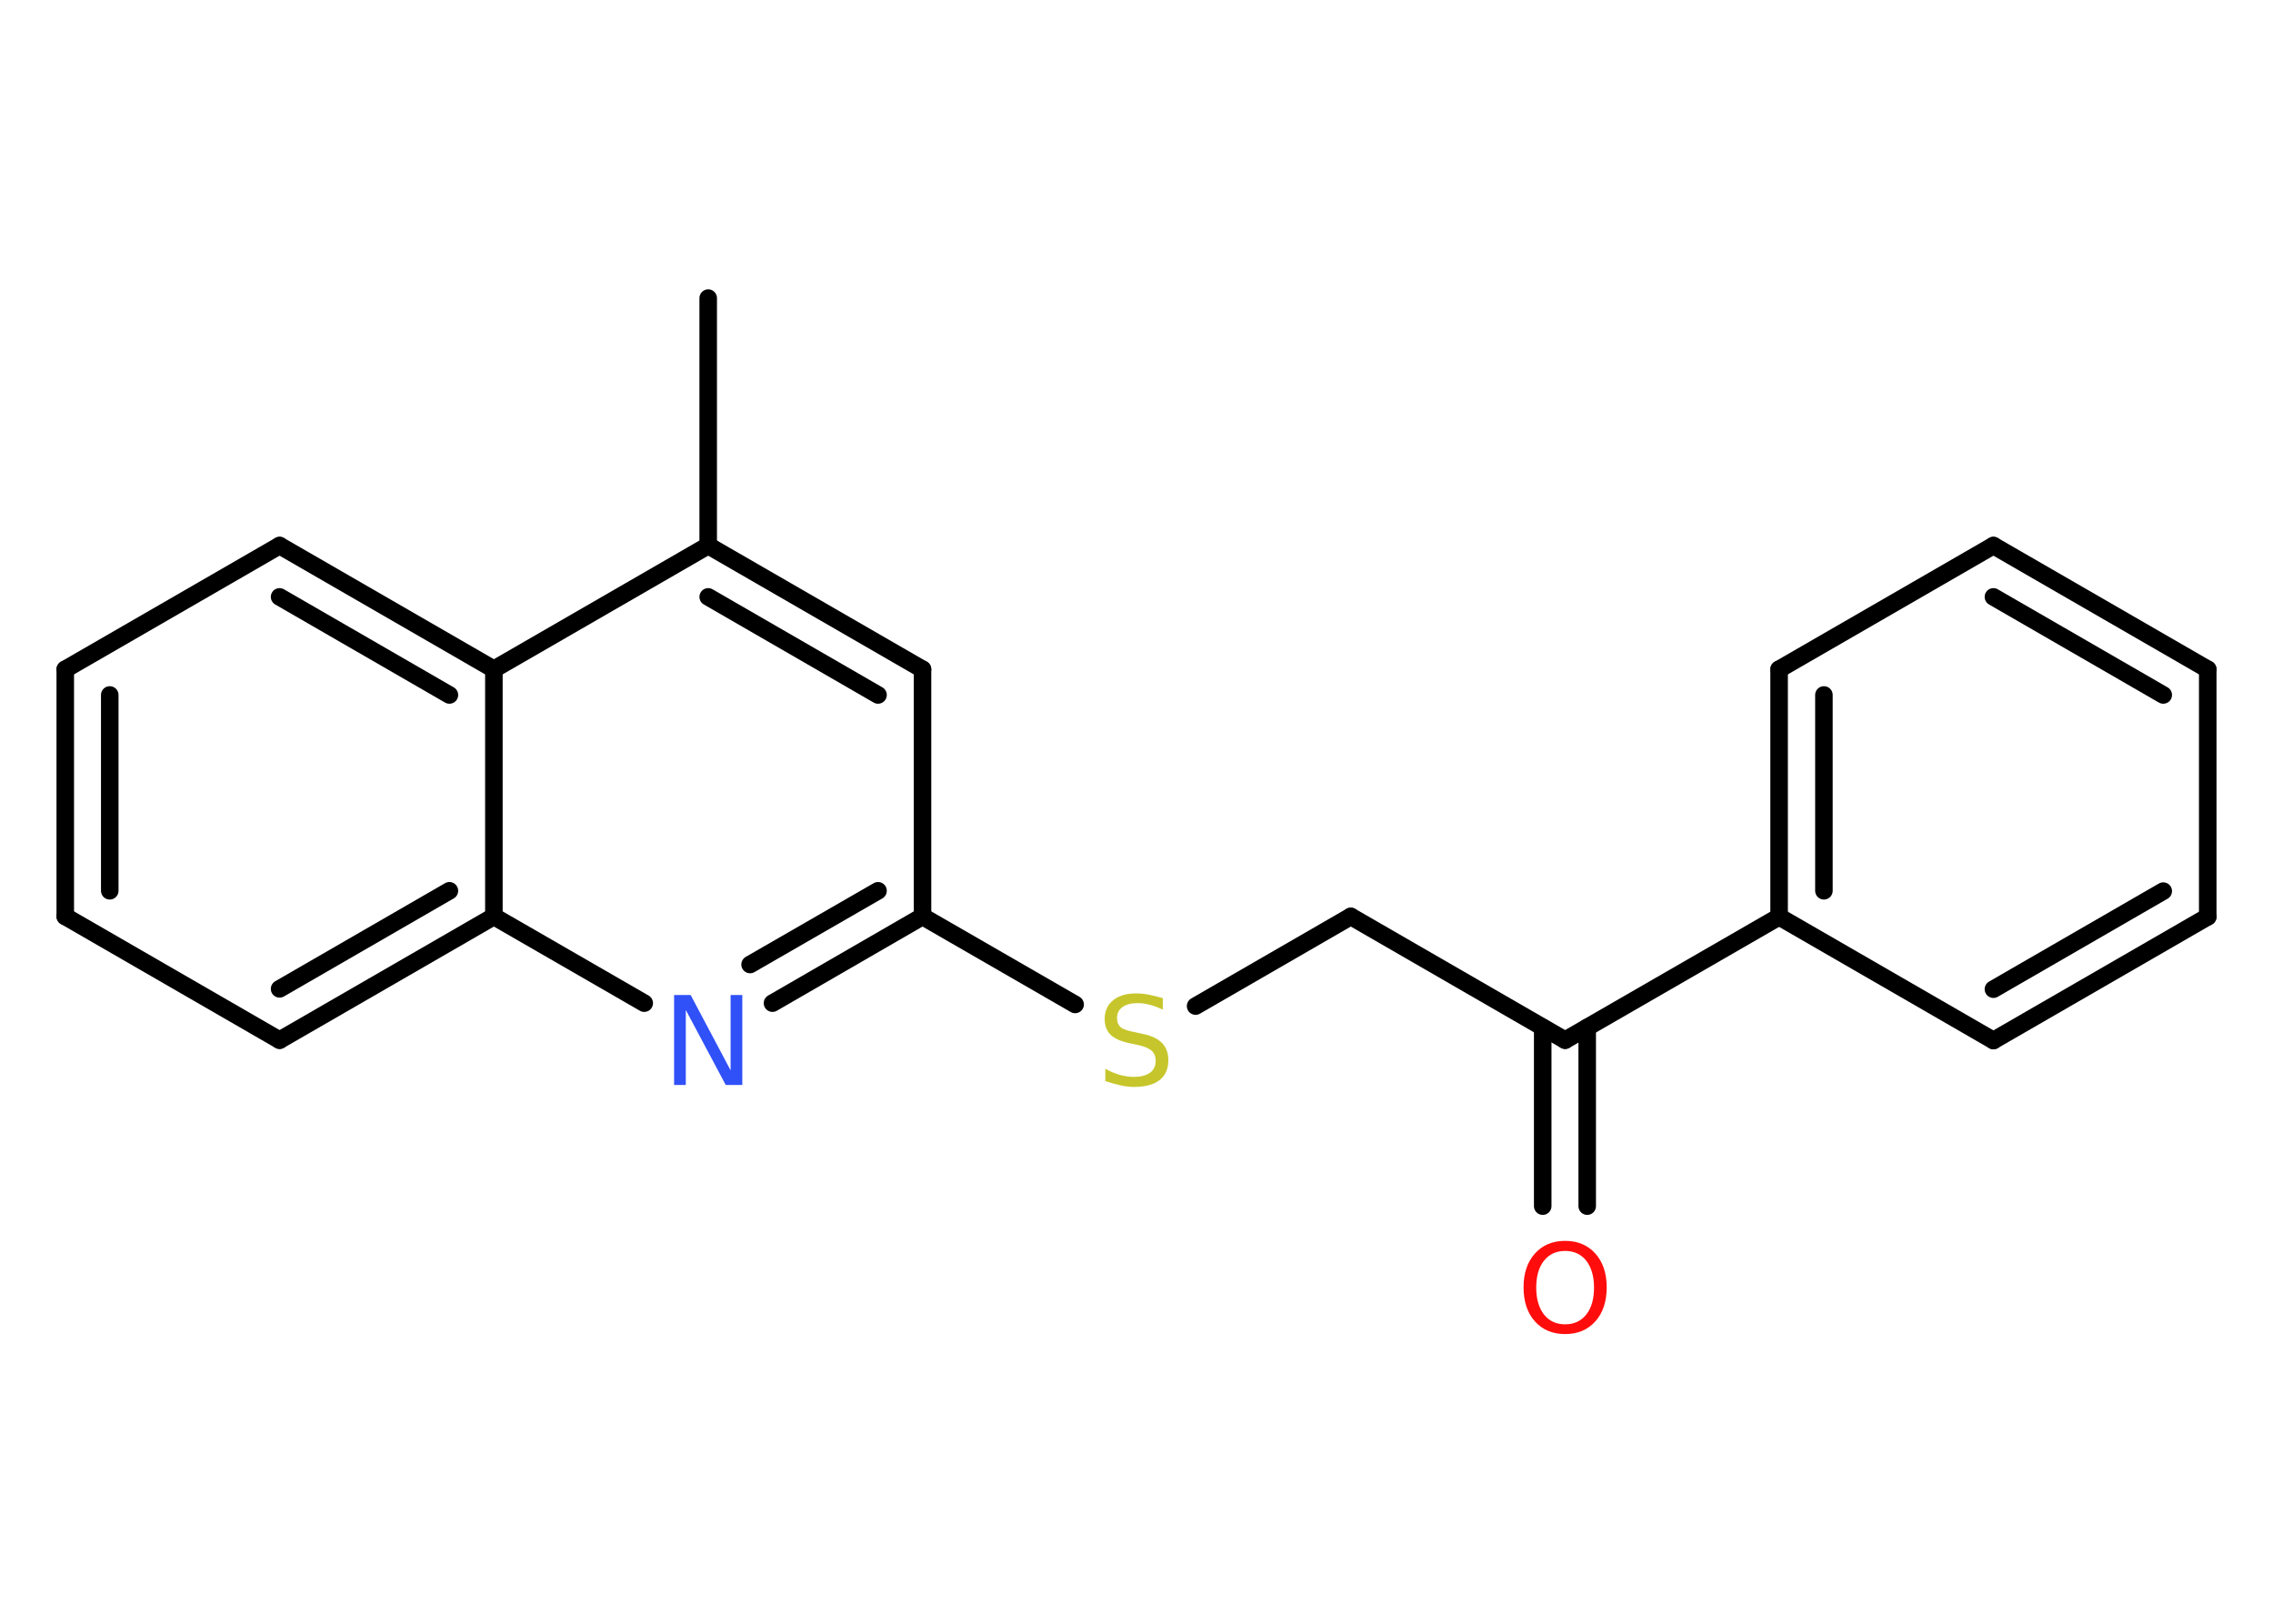 <?xml version='1.0' encoding='UTF-8'?>
<!DOCTYPE svg PUBLIC "-//W3C//DTD SVG 1.1//EN" "http://www.w3.org/Graphics/SVG/1.1/DTD/svg11.dtd">
<svg version='1.2' xmlns='http://www.w3.org/2000/svg' xmlns:xlink='http://www.w3.org/1999/xlink' width='70.0mm' height='50.0mm' viewBox='0 0 70.0 50.0'>
  <desc>Generated by the Chemistry Development Kit (http://github.com/cdk)</desc>
  <g stroke-linecap='round' stroke-linejoin='round' stroke='#000000' stroke-width='.54' fill='#FF0D0D'>
    <rect x='.0' y='.0' width='70.0' height='50.0' fill='#FFFFFF' stroke='none'/>
    <g id='mol1' class='mol'>
      <line id='mol1bnd1' class='bond' x1='21.81' y1='9.18' x2='21.81' y2='16.8'/>
      <g id='mol1bnd2' class='bond'>
        <line x1='28.41' y1='20.61' x2='21.81' y2='16.8'/>
        <line x1='27.04' y1='21.4' x2='21.81' y2='18.38'/>
      </g>
      <line id='mol1bnd3' class='bond' x1='28.41' y1='20.61' x2='28.41' y2='28.22'/>
      <line id='mol1bnd4' class='bond' x1='28.41' y1='28.22' x2='33.11' y2='30.93'/>
      <line id='mol1bnd5' class='bond' x1='36.82' y1='30.98' x2='41.6' y2='28.22'/>
      <line id='mol1bnd6' class='bond' x1='41.6' y1='28.22' x2='48.2' y2='32.03'/>
      <g id='mol1bnd7' class='bond'>
        <line x1='48.88' y1='31.64' x2='48.88' y2='37.14'/>
        <line x1='47.51' y1='31.64' x2='47.51' y2='37.14'/>
      </g>
      <line id='mol1bnd8' class='bond' x1='48.2' y1='32.03' x2='54.79' y2='28.23'/>
      <g id='mol1bnd9' class='bond'>
        <line x1='54.79' y1='20.61' x2='54.79' y2='28.23'/>
        <line x1='56.17' y1='21.4' x2='56.17' y2='27.43'/>
      </g>
      <line id='mol1bnd10' class='bond' x1='54.79' y1='20.61' x2='61.39' y2='16.8'/>
      <g id='mol1bnd11' class='bond'>
        <line x1='67.99' y1='20.61' x2='61.39' y2='16.8'/>
        <line x1='66.62' y1='21.4' x2='61.39' y2='18.38'/>
      </g>
      <line id='mol1bnd12' class='bond' x1='67.99' y1='20.61' x2='67.99' y2='28.23'/>
      <g id='mol1bnd13' class='bond'>
        <line x1='61.39' y1='32.04' x2='67.99' y2='28.23'/>
        <line x1='61.39' y1='30.46' x2='66.62' y2='27.44'/>
      </g>
      <line id='mol1bnd14' class='bond' x1='54.79' y1='28.23' x2='61.39' y2='32.04'/>
      <g id='mol1bnd15' class='bond'>
        <line x1='23.79' y1='30.89' x2='28.41' y2='28.22'/>
        <line x1='23.1' y1='29.7' x2='27.04' y2='27.43'/>
      </g>
      <line id='mol1bnd16' class='bond' x1='19.84' y1='30.89' x2='15.21' y2='28.22'/>
      <g id='mol1bnd17' class='bond'>
        <line x1='8.61' y1='32.03' x2='15.21' y2='28.22'/>
        <line x1='8.61' y1='30.45' x2='13.84' y2='27.43'/>
      </g>
      <line id='mol1bnd18' class='bond' x1='8.61' y1='32.03' x2='2.01' y2='28.22'/>
      <g id='mol1bnd19' class='bond'>
        <line x1='2.01' y1='20.61' x2='2.01' y2='28.22'/>
        <line x1='3.38' y1='21.4' x2='3.38' y2='27.43'/>
      </g>
      <line id='mol1bnd20' class='bond' x1='2.01' y1='20.61' x2='8.61' y2='16.8'/>
      <g id='mol1bnd21' class='bond'>
        <line x1='15.21' y1='20.61' x2='8.61' y2='16.8'/>
        <line x1='13.84' y1='21.4' x2='8.61' y2='18.38'/>
      </g>
      <line id='mol1bnd22' class='bond' x1='21.81' y1='16.8' x2='15.21' y2='20.61'/>
      <line id='mol1bnd23' class='bond' x1='15.21' y1='28.22' x2='15.21' y2='20.61'/>
      <path id='mol1atm5' class='atom' d='M35.81 30.73v.36q-.21 -.1 -.4 -.15q-.19 -.05 -.37 -.05q-.31 .0 -.47 .12q-.17 .12 -.17 .34q.0 .18 .11 .28q.11 .09 .42 .15l.23 .05q.42 .08 .62 .28q.2 .2 .2 .54q.0 .4 -.27 .61q-.27 .21 -.79 .21q-.2 .0 -.42 -.05q-.22 -.05 -.46 -.13v-.38q.23 .13 .45 .19q.22 .06 .43 .06q.32 .0 .5 -.13q.17 -.13 .17 -.36q.0 -.21 -.13 -.32q-.13 -.11 -.41 -.17l-.23 -.05q-.42 -.08 -.61 -.26q-.19 -.18 -.19 -.49q.0 -.37 .26 -.58q.26 -.21 .71 -.21q.19 .0 .39 .04q.2 .04 .41 .1z' stroke='none' fill='#C6C62C'/>
      <path id='mol1atm8' class='atom' d='M48.2 38.52q-.41 .0 -.65 .3q-.24 .3 -.24 .83q.0 .52 .24 .83q.24 .3 .65 .3q.41 .0 .65 -.3q.24 -.3 .24 -.83q.0 -.52 -.24 -.83q-.24 -.3 -.65 -.3zM48.2 38.21q.58 .0 .93 .39q.35 .39 .35 1.04q.0 .66 -.35 1.05q-.35 .39 -.93 .39q-.58 .0 -.93 -.39q-.35 -.39 -.35 -1.05q.0 -.65 .35 -1.04q.35 -.39 .93 -.39z' stroke='none'/>
      <path id='mol1atm15' class='atom' d='M20.77 30.64h.5l1.23 2.32v-2.32h.36v2.77h-.51l-1.23 -2.31v2.31h-.36v-2.77z' stroke='none' fill='#3050F8'/>
    </g>
  </g>
</svg>

